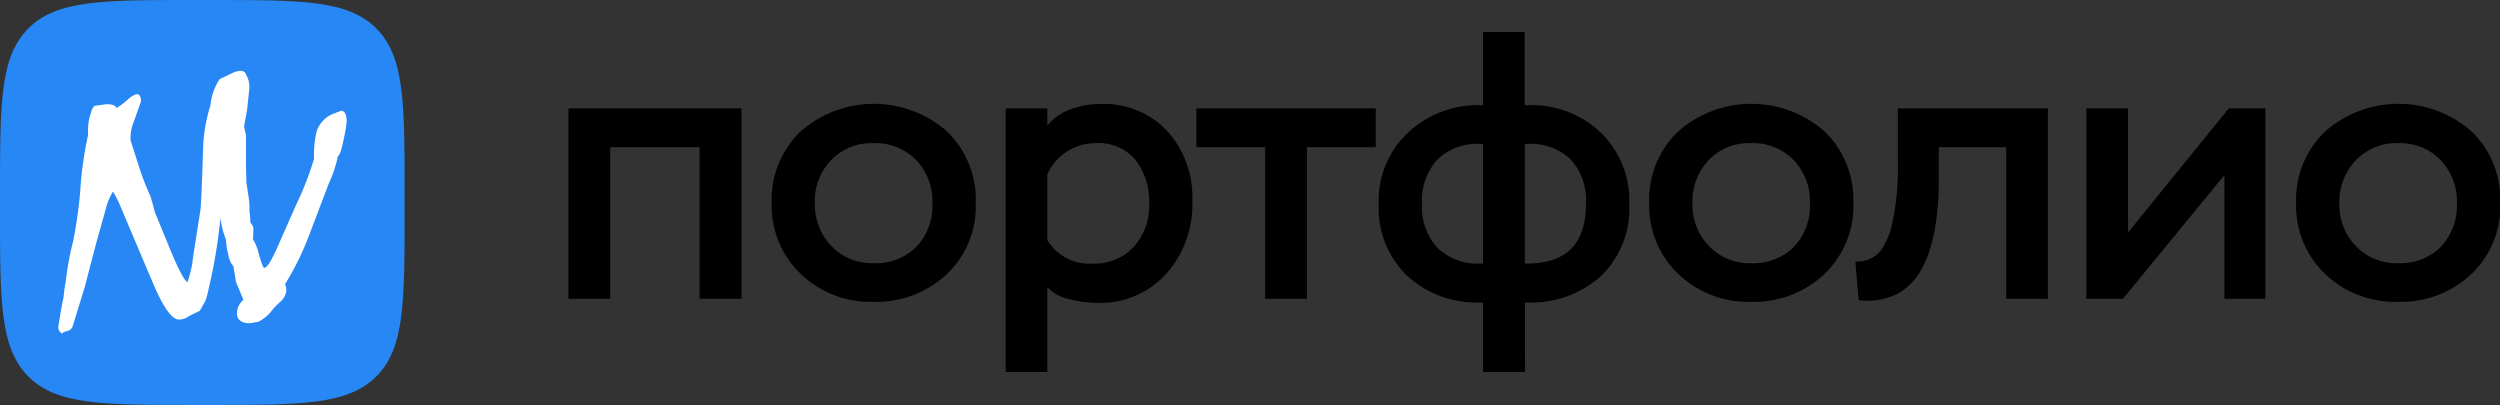 <svg xmlns="http://www.w3.org/2000/svg" viewBox="0 0 273.1 44.24"><rect x="0" y="0" width="273.1" height="44.24" fill="#333333" stroke="none"/><defs><style>.cls-1{fill:#2787f5;}.cls-2{fill:#fff;fill-rule:evenodd;}</style></defs><g id="Layer_2" data-name="Layer 2"><g id="Layer_1-2" data-name="Layer 1"><path class="cls-1" d="M0,22.56c0-10,0-15,3.1-18.1s8.11-3.1,18.1-3.1H23c10,0,15,0,18.1,3.1s3.1,8.1,3.1,18.1V24.4c0,10,0,15-3.1,18.09S33,45.6,23,45.6H21.2c-10,0-15,0-18.1-3.11S0,34.39,0,24.4Z" transform="translate(0 -1.36)"/><path class="cls-2" d="M26.87,16.16v3.31l.05,1.85.24,1.57a7.17,7.17,0,0,1,.09,1v.57a7.82,7.82,0,0,1,.1,1.23,1,1,0,0,1,.33.85l-.05.95a5.4,5.4,0,0,1,.66,1.68c.29,1,.48,1.45.57,1.45.29,0,.73-.68,1.33-2l2.18-4.93a34.15,34.15,0,0,0,1.94-5,10.53,10.53,0,0,1,.29-3,3.11,3.11,0,0,1,1.94-1.95l.71-.28c.41,0,.62.43.62,1.18a13.61,13.61,0,0,1-.29,1.76q-.37,1.89-.66,2a14.06,14.06,0,0,1-1,3L33.79,27a30.83,30.83,0,0,1-2.65,5.4,1.87,1.87,0,0,1,.14.71,1.91,1.91,0,0,1-.71,1.26,9.47,9.47,0,0,0-.81.83,4.22,4.22,0,0,1-1.56,1.32l-.9.15c-.95,0-1.42-.38-1.42-1.14a2,2,0,0,1,.71-1.42l-.81-1.95-.28-1.7a2.61,2.61,0,0,1-.57-1.33,7.06,7.06,0,0,1-.24-1.56,10.33,10.33,0,0,1-.61-2.37v-.05A57.48,57.48,0,0,1,22.77,33a8.21,8.21,0,0,1-.33,1.23l-.62,1.09-1.18.57a1.85,1.85,0,0,1-1.09.38q-1.14,0-2.8-3.89l-2.51-5.92-1-2.37a11.83,11.83,0,0,0-.9-1.8,6.76,6.76,0,0,0-.81,2l-1,3.55q-.9,3.42-1.23,4.74L7.94,37a.78.78,0,0,1-.6.52c-.3.06-.48.16-.54.28a.75.75,0,0,1-.43-.76l.15-.9c.15-1,.3-1.8.42-2.27a16.79,16.79,0,0,1,.24-1.75A32.5,32.5,0,0,1,8,27.67a50.89,50.89,0,0,0,.76-5.35,39.88,39.88,0,0,1,.86-6.21l0-.52a5.39,5.39,0,0,1,.33-1.95q.19-.75.57-.75h.09l1-.15c.7,0,1.06.15,1.09.43l.29-.19a4.85,4.85,0,0,0,.71-.52c.6-.54,1-.81,1.28-.81s.42.3.42.81l-.95,2.65a5.07,5.07,0,0,0-.19,1.57l1,3.12a27.08,27.08,0,0,0,1.18,3c.23.79.38,1.37.48,1.75l1.56,3.79q1.47,3.6,2,3.84a12.11,12.11,0,0,0,.62-2.8l.8-5.11q.09-.61.29-6.68a16.93,16.93,0,0,1,.8-4.71A6.15,6.15,0,0,1,24,10l1.28-.61a2.3,2.3,0,0,1,1-.29.58.58,0,0,1,.61.43,2.63,2.63,0,0,1,.33,1.66L27,13.31l-.34,1.85Z" transform="translate(0 -1.36)"/><path d="M81,34H76.42V17.44H66.66V34H62.1V13.2H81Z" transform="translate(0 -1.36)"/><path d="M84.3,23.56a10.3,10.3,0,0,1,3.16-7.84,12.11,12.11,0,0,1,16,0,10.37,10.37,0,0,1,3.13,7.82,10.2,10.2,0,0,1-3.19,7.79,11.21,11.21,0,0,1-8,3,11,11,0,0,1-7.94-3.06A10.28,10.28,0,0,1,84.3,23.56Zm4.72,0a6.48,6.48,0,0,0,1.8,4.67,6.06,6.06,0,0,0,4.6,1.88,6.24,6.24,0,0,0,4.7-1.8,6.54,6.54,0,0,0,1.74-4.75,6.54,6.54,0,0,0-1.8-4.74A6.18,6.18,0,0,0,95.42,17a6.09,6.09,0,0,0-4.64,1.86A6.59,6.59,0,0,0,89,23.56Z" transform="translate(0 -1.36)"/><path d="M114.41,42h-4.55V13.2h4.55v1.88a5.68,5.68,0,0,1,2.5-1.76,9.14,9.14,0,0,1,3.26-.6,9.47,9.47,0,0,1,7.38,3,10.77,10.77,0,0,1,2.7,7.56,11.38,11.38,0,0,1-2.86,8,9.66,9.66,0,0,1-7.54,3.16,12.39,12.39,0,0,1-3.1-.42,4.31,4.31,0,0,1-2.34-1.3Zm5.28-25a5.63,5.63,0,0,0-3.14.92,5.8,5.8,0,0,0-2.14,2.48v7.19a5.33,5.33,0,0,0,4.92,2.56,5.82,5.82,0,0,0,4.52-1.82,6.64,6.64,0,0,0,1.68-4.69,7.38,7.38,0,0,0-1.48-4.8A5.25,5.25,0,0,0,119.69,17Z" transform="translate(0 -1.36)"/><path d="M138.21,17.44h-7.52V13.2h19.6v4.24h-7.52V34h-4.56Z" transform="translate(0 -1.36)"/><path d="M166.6,42H162v-7.6h-.23a11.2,11.2,0,0,1-8.08-2.94,10.27,10.27,0,0,1-3.08-7.82,10.17,10.17,0,0,1,3.2-7.79,11.13,11.13,0,0,1,7.92-3H162v-8h4.56v8h.32a11,11,0,0,1,8,3,10.35,10.35,0,0,1,3.1,7.79,10.21,10.21,0,0,1-3.1,7.88,11.35,11.35,0,0,1-8.06,2.88h-.24ZM157,18.82a6.66,6.66,0,0,0-1.66,4.81,6.56,6.56,0,0,0,1.68,4.8,6.33,6.33,0,0,0,4.76,1.72H162V17.08h-.27A6.22,6.22,0,0,0,157,18.82Zm9.81-1.74h-.24V30.15h.24q6.45,0,6.44-6.52a6.64,6.64,0,0,0-1.66-4.85A6.34,6.34,0,0,0,166.84,17.08Z" transform="translate(0 -1.36)"/><path d="M180.16,23.56a10.3,10.3,0,0,1,3.16-7.84,12.11,12.11,0,0,1,16,0,10.37,10.37,0,0,1,3.14,7.82,10.21,10.21,0,0,1-3.2,7.79,11.19,11.19,0,0,1-8,3,11,11,0,0,1-7.94-3.06A10.28,10.28,0,0,1,180.16,23.56Zm4.72,0a6.48,6.48,0,0,0,1.8,4.67,6.06,6.06,0,0,0,4.6,1.88,6.24,6.24,0,0,0,4.7-1.8,6.54,6.54,0,0,0,1.74-4.75,6.54,6.54,0,0,0-1.8-4.74A6.18,6.18,0,0,0,191.28,17a6.09,6.09,0,0,0-4.64,1.86A6.63,6.63,0,0,0,184.88,23.56Z" transform="translate(0 -1.36)"/><path d="M223.71,34h-4.55V17.44H211.8v3.24q0,10.42-4.56,12.79a7.4,7.4,0,0,1-4.2.68l-.36-4.24a3.26,3.26,0,0,0,2.7-1.08,8,8,0,0,0,1.34-3.12,28.32,28.32,0,0,0,.6-6.59V13.2h16.39Z" transform="translate(0 -1.36)"/><path d="M243,20.48,231.91,34h-4V13.2h4.56V26.75l11-13.55h4V34H243Z" transform="translate(0 -1.36)"/><path d="M250.83,23.56A10.3,10.3,0,0,1,254,15.72a12.11,12.11,0,0,1,16,0,10.37,10.37,0,0,1,3.13,7.82,10.2,10.2,0,0,1-3.19,7.79,11.21,11.21,0,0,1-8,3A11,11,0,0,1,254,31.29,10.28,10.28,0,0,1,250.83,23.56Zm4.72,0a6.48,6.48,0,0,0,1.8,4.67,6.06,6.06,0,0,0,4.6,1.88,6.24,6.24,0,0,0,4.7-1.8,6.54,6.54,0,0,0,1.74-4.75,6.54,6.54,0,0,0-1.8-4.74A6.18,6.18,0,0,0,262,17a6.09,6.09,0,0,0-4.64,1.86A6.59,6.59,0,0,0,255.55,23.56Z" transform="translate(0 -1.36)"/></g></g></svg>